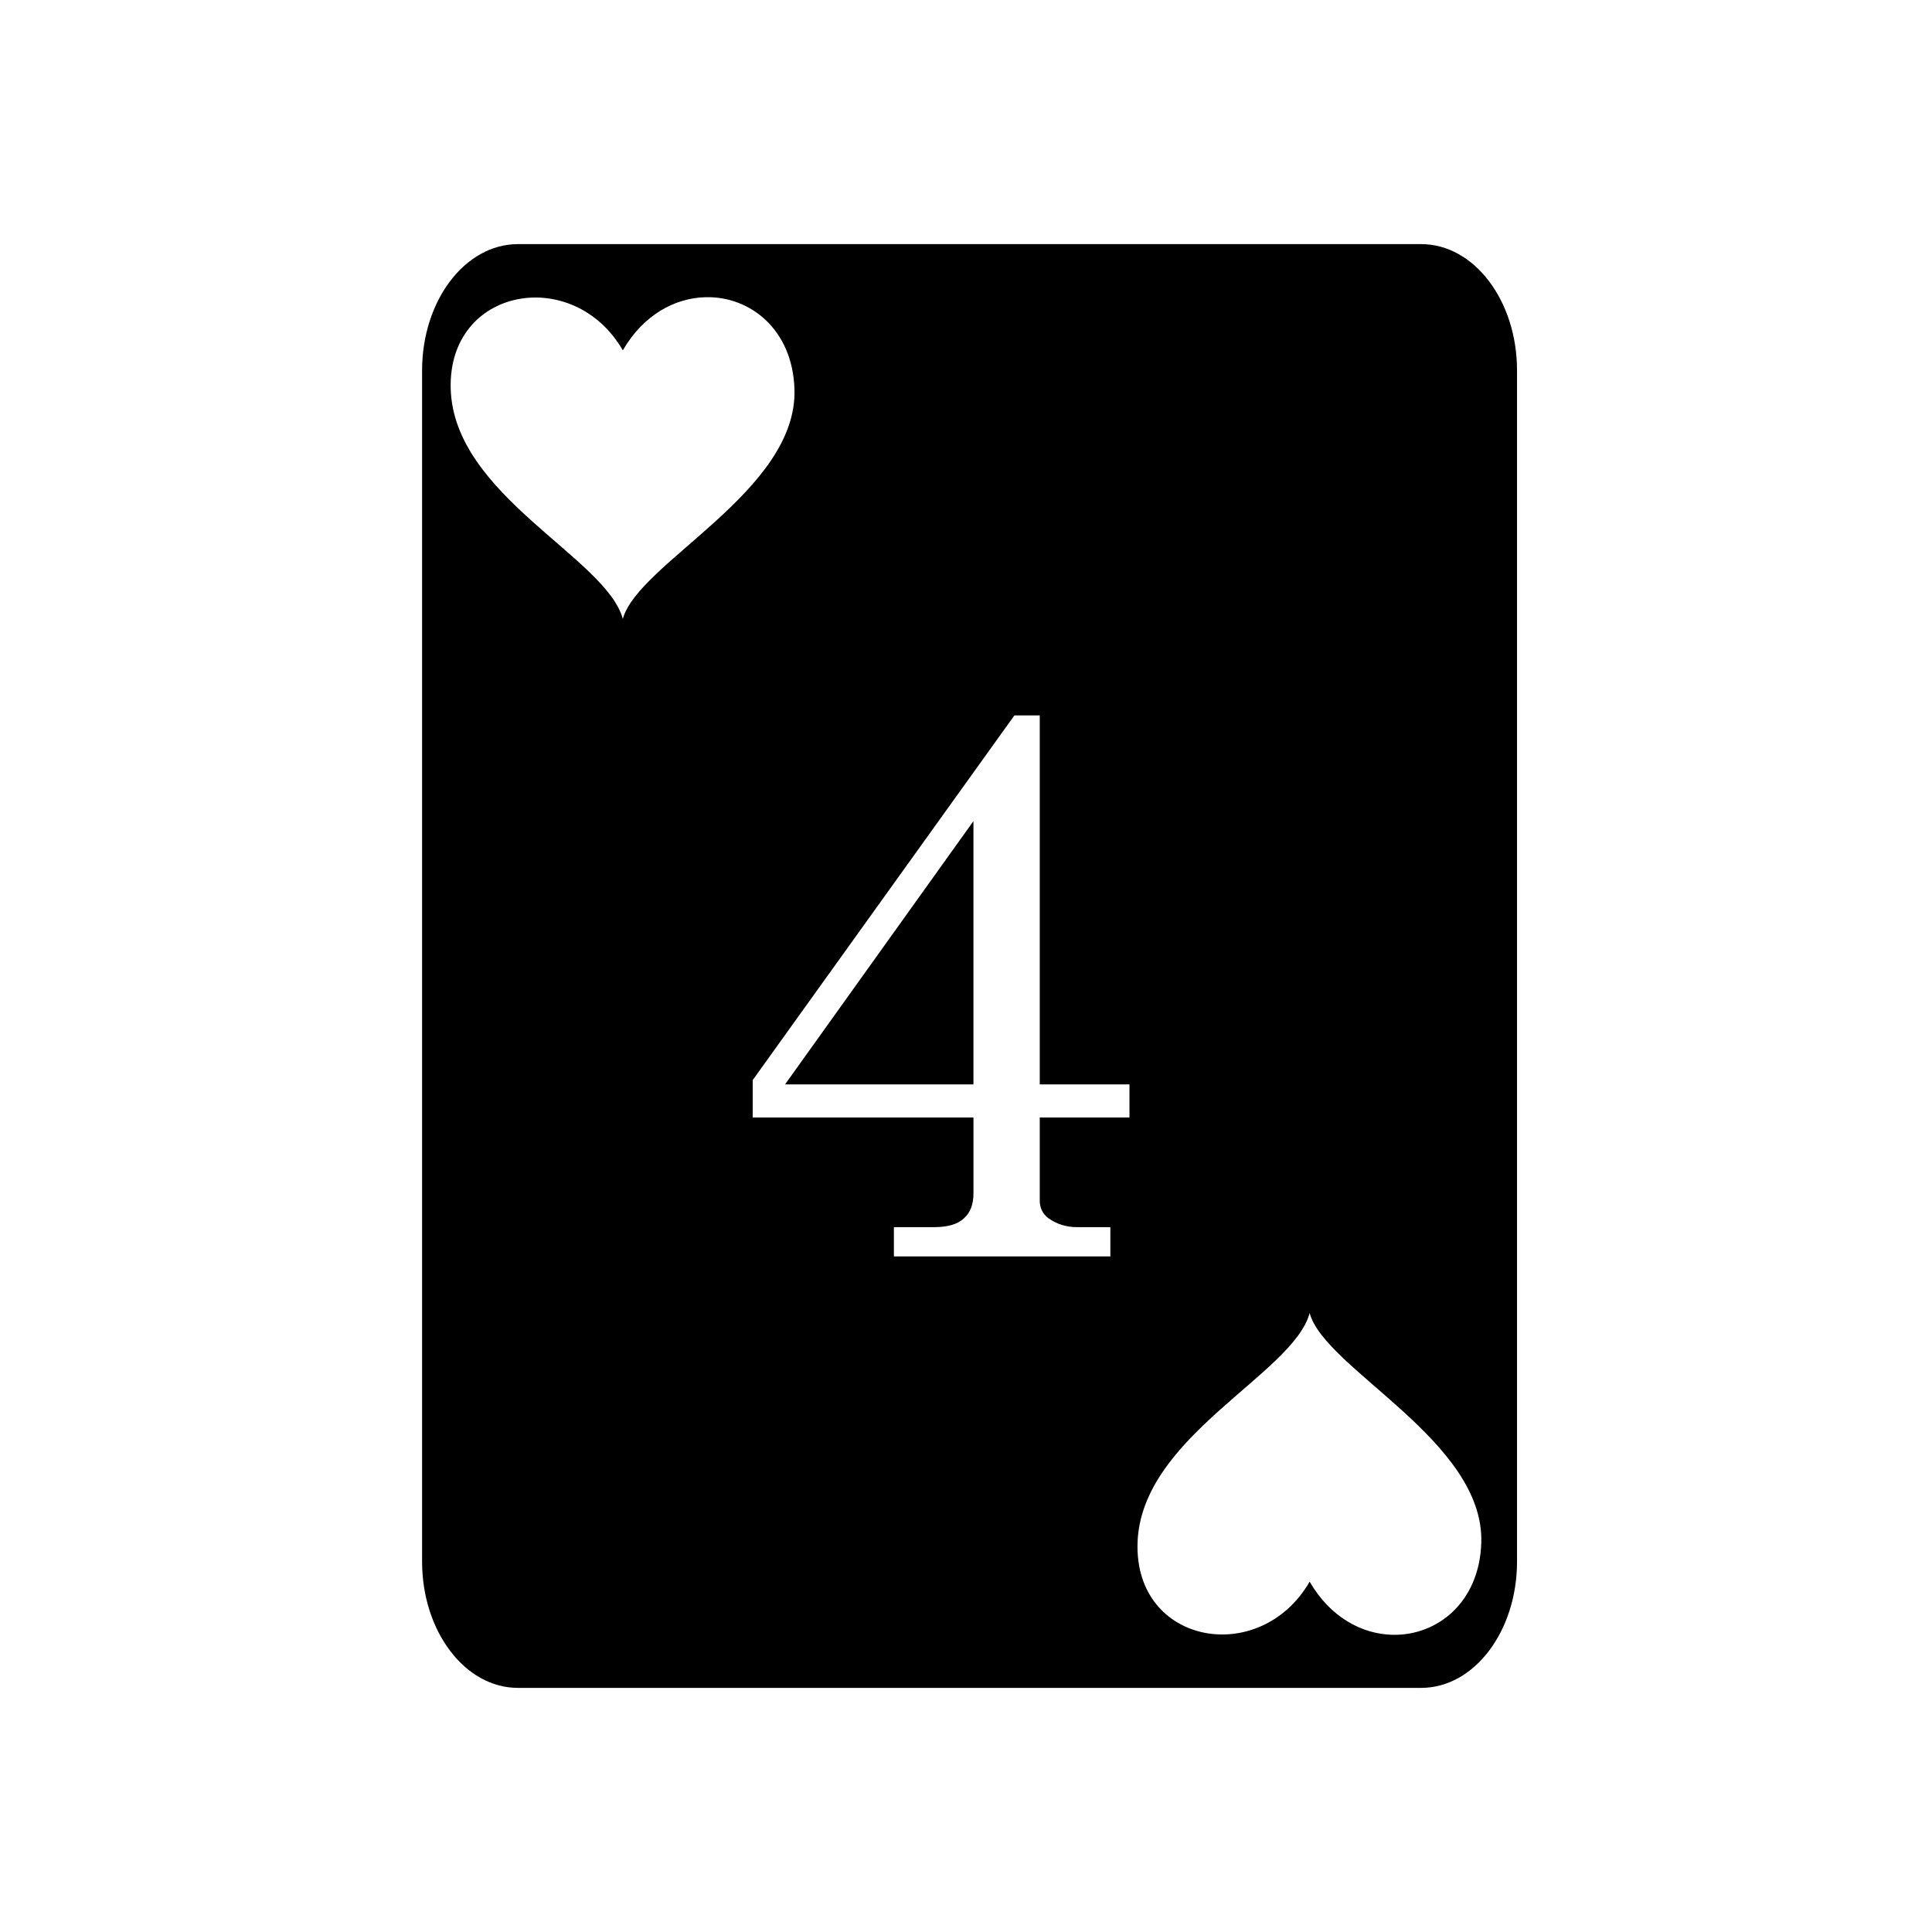 <svg xmlns="http://www.w3.org/2000/svg" width="100%" height="100%" viewBox="0 0 588.8 588.8"><path fill="currentColor" d="M157.836 74.4c-16.126 0-29.2 17.237-29.2 38.5v363c0 21.263 13.074 38.5 29.2 38.5h275.298c16.126 0 29.198-17.237 29.198-38.5v-363c0-21.263-13.072-38.5-29.198-38.5H157.836z m57.214 16.174h0.002c13.612-0.318 26.502 9.855 27.073 28.043 0.976 31.09-47.738 52.945-52.31 70.015-4.998-18.649-51.416-37.573-52.452-70.015-0.995-31.155 37.403-37.91 52.451-11.848 6.261-10.846 15.923-15.977 25.236-16.195z m94.104 127.451h7.726v112.453h27.34v10.104h-27.34v25.32c0 2.219 0.872 4.002 2.616 5.35 2.536 1.822 5.468 2.734 8.797 2.734h10.103v8.914h-65.975v-8.914h12.245c4.12 0 7.133-0.872 9.035-2.615 1.981-1.744 2.97-4.28 2.97-7.608v-23.181h-67.28v-11.41l79.763-111.147zM296.67 250.24l-57.414 80.238h57.414V250.24zM399.13 400.17c4.572 17.07 53.287 38.923 52.31 70.013-0.57 18.188-13.46 28.36-27.072 28.043h-0.002c-9.313-0.218-18.975-5.35-25.236-16.195-15.048 26.061-53.444 19.307-52.45-11.848 1.037-32.442 47.452-51.364 52.45-70.013z" /></svg>